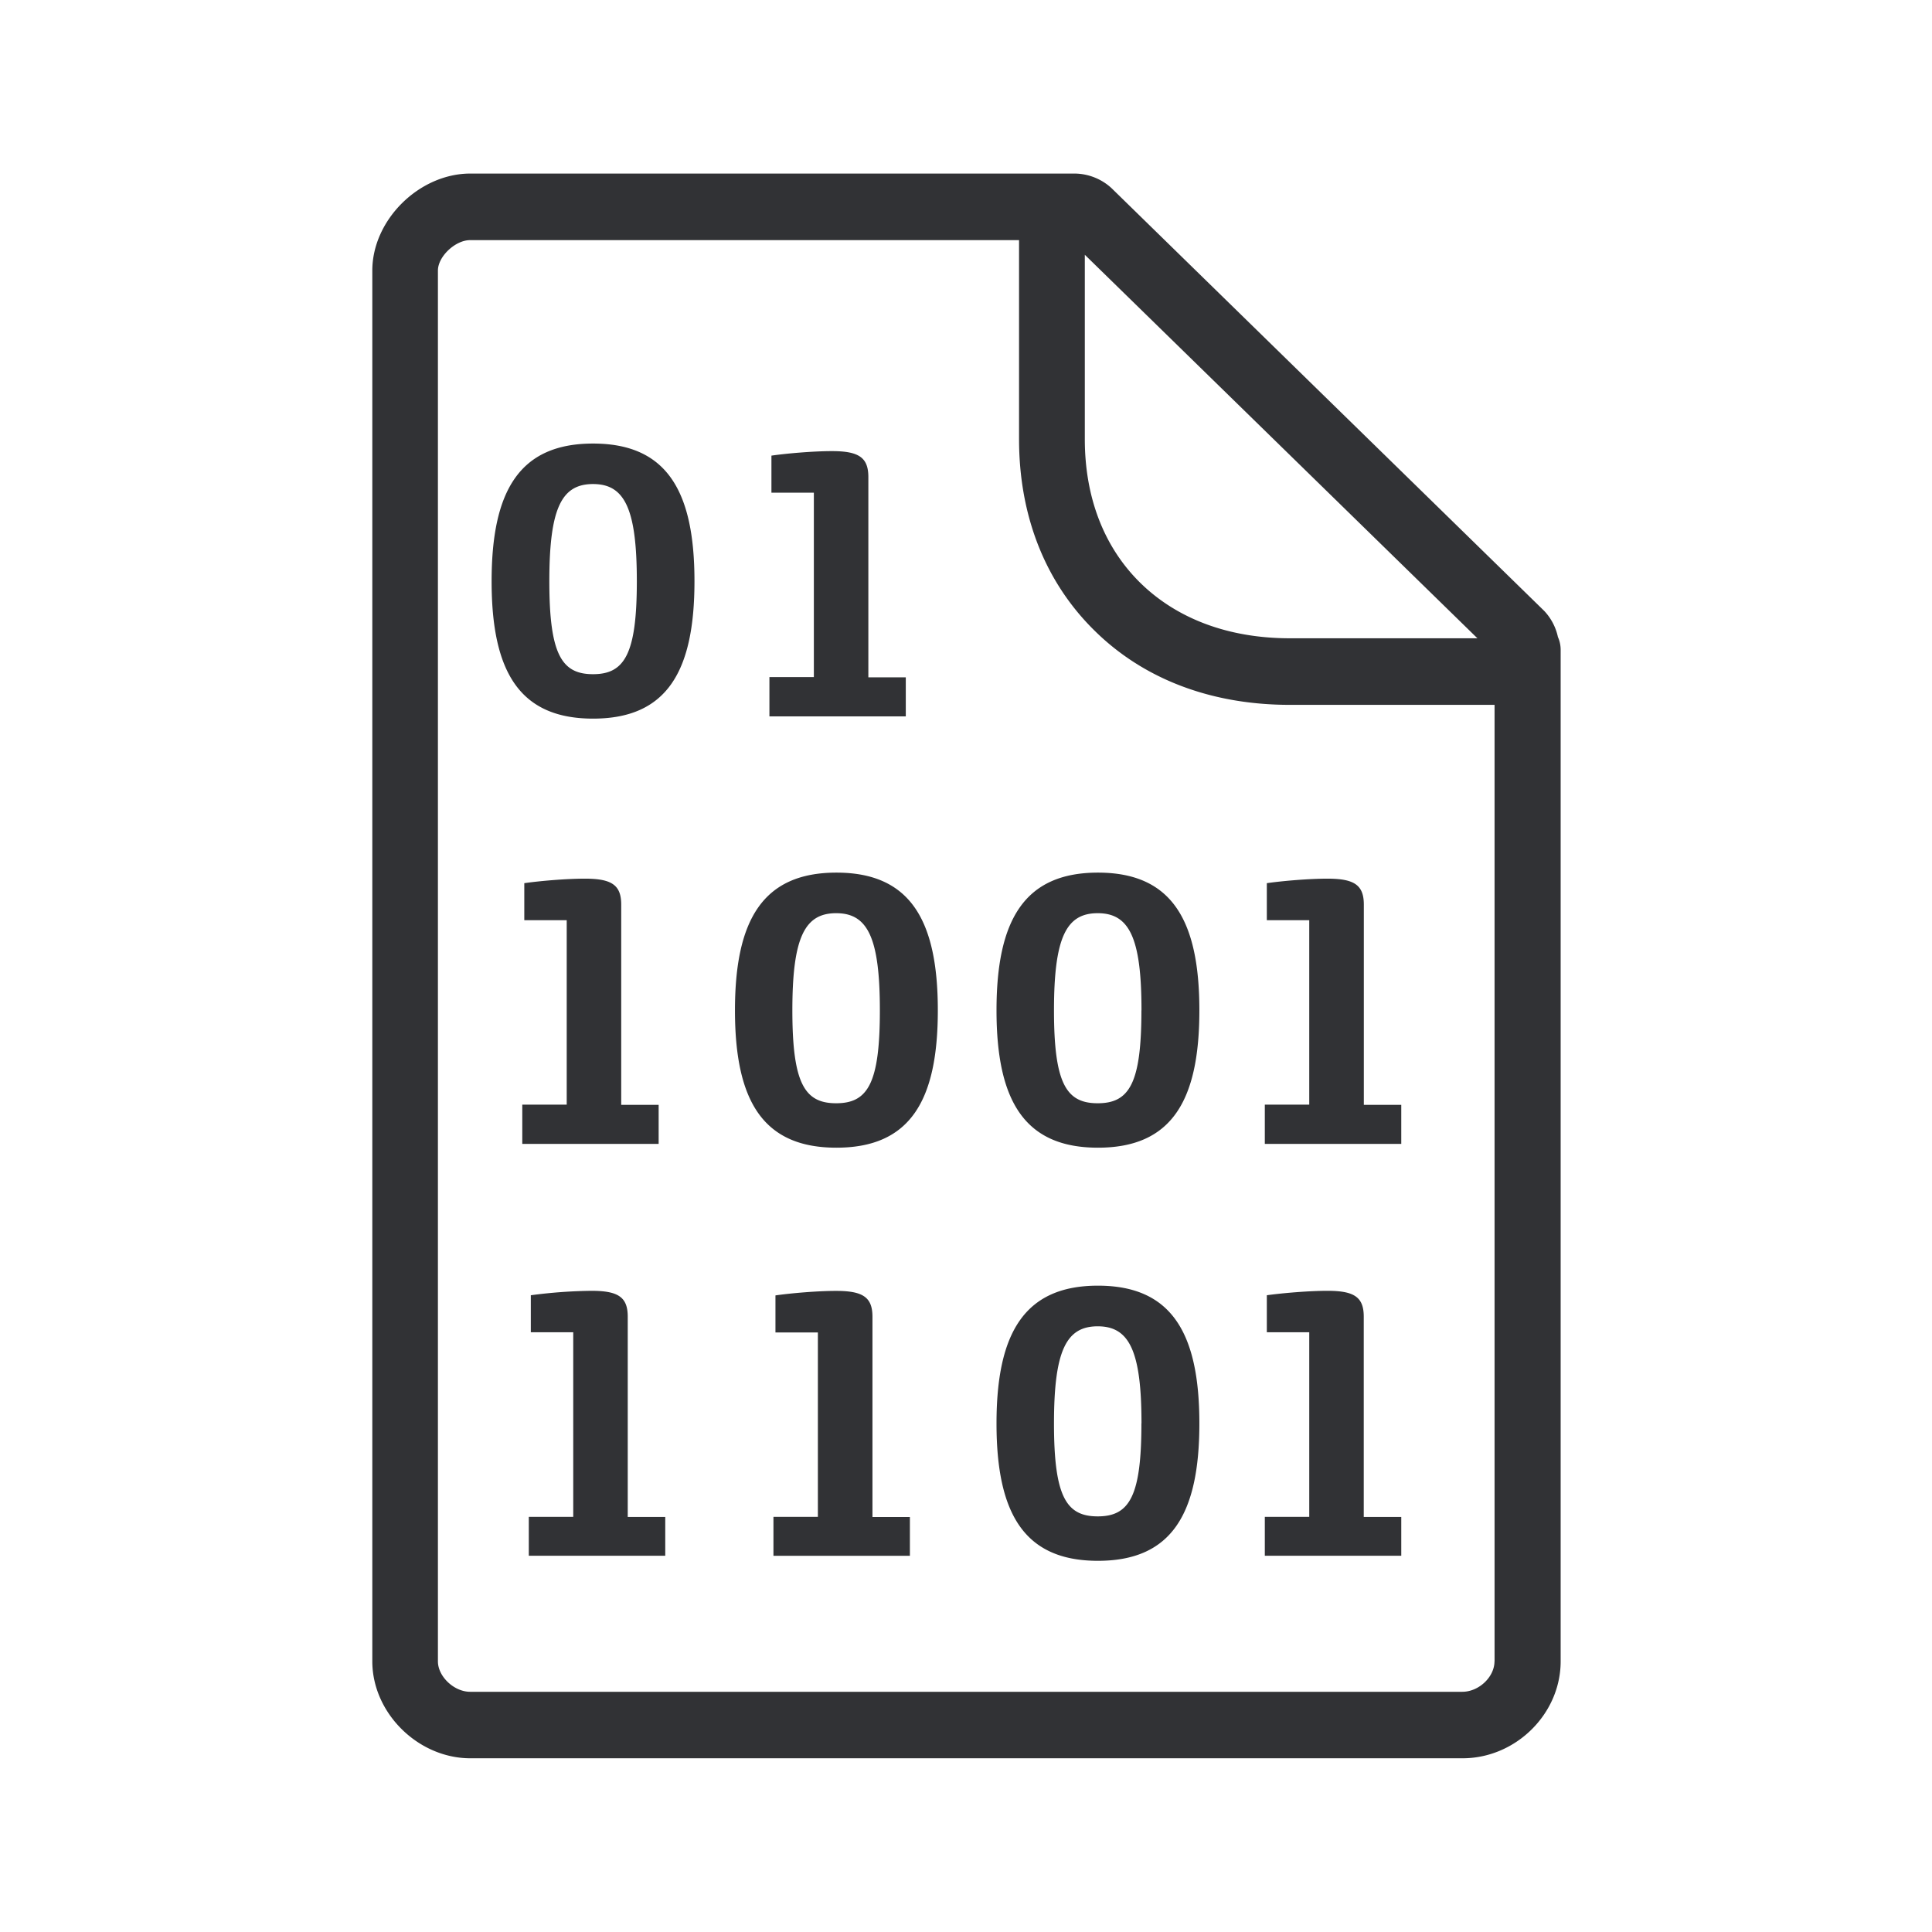 <svg width="24" height="24" fill="none" xmlns="http://www.w3.org/2000/svg"><path d="M6.107 7.22c0-1.123.347-1.71 1.26-1.71s1.26.585 1.26 1.71c0 1.127-.347 1.707-1.26 1.707s-1.26-.583-1.26-1.706Zm1.804 0c0-.907-.154-1.207-.544-1.207s-.543.297-.543 1.208c0 .91.154 1.154.543 1.154.39 0 .544-.247.544-1.154Zm2.479 3.62c-.913 0-1.26.588-1.26 1.711 0 1.123.347 1.706 1.26 1.706s1.26-.58 1.26-1.706-.347-1.711-1.26-1.711Zm.54 1.711c0 .908-.15 1.154-.543 1.154-.39 0-.544-.243-.544-1.154 0-.91.155-1.207.544-1.207.39 0 .543.3.543 1.207Zm2.709-1.711c-.913 0-1.26.588-1.26 1.711 0 1.123.347 1.706 1.26 1.706s1.26-.58 1.26-1.706-.347-1.711-1.26-1.711Zm.54 1.711c0 .908-.15 1.154-.543 1.154-.39 0-.543-.243-.543-1.154 0-.91.154-1.207.543-1.207.39 0 .544.3.544 1.207Zm-.54 3.42c-.913 0-1.26.589-1.26 1.712s.347 1.706 1.26 1.706 1.26-.58 1.26-1.706-.347-1.712-1.26-1.712Zm.54 1.712c0 .907-.15 1.154-.543 1.154-.39 0-.543-.244-.543-1.154 0-.91.154-1.207.543-1.207.39 0 .544.3.544 1.207ZM7.04 13.722h-.552v.488h1.694v-.485h-.465v-2.487c0-.241-.114-.323-.45-.323-.233 0-.56.028-.754.056v.46h.527v2.291Zm2.518-5.311h.552V6.12h-.527v-.46c.193-.028.521-.056.753-.056.337 0 .451.082.451.323v2.487h.465v.485H9.558V8.41Zm6.706 5.311h-.552v.488h1.695v-.485h-.465v-2.487c0-.241-.115-.323-.451-.323-.233 0-.56.028-.754.056v.46h.527v2.291Zm-.552 5.121h.552V16.55h-.527v-.46c.193-.027.521-.055.754-.055.336 0 .45.081.45.322v2.487h.466v.482h-1.695v-.485Zm-5.552 0h-.552v.484h1.695v-.482h-.465v-2.487c0-.241-.115-.322-.451-.322-.233 0-.56.028-.754.056v.46h.527v2.29Zm-3.591 0h.552V16.55h-.527v-.46a6.17 6.17 0 0 1 .754-.055c.336 0 .45.081.45.322v2.487h.466v.482H6.569v-.485Z" fill="#313235"/><path d="M19.353 7.913a.39.39 0 0 1 .034.162v12.563c0 .653-.558 1.204-1.219 1.204H5.843c-.65 0-1.218-.563-1.218-1.204V3.361c0-.63.583-1.205 1.218-1.205h7.502c.18 0 .356.073.482.2l5.355 5.232a.68.68 0 0 1 .171.325Zm-.787 12.725V8.756h-2.543c-.972 0-1.81-.317-2.42-.916-.617-.603-.944-1.429-.944-2.384V2.983H5.84c-.185 0-.4.204-.4.378v17.277c0 .188.2.378.4.378h12.325c.207 0 .4-.185.4-.378Zm-5.09-17.473v2.291c0 .728.241 1.347.695 1.79.457.445 1.098.683 1.852.683h2.33l-4.877-4.764Z" fill="#313235"/></svg>